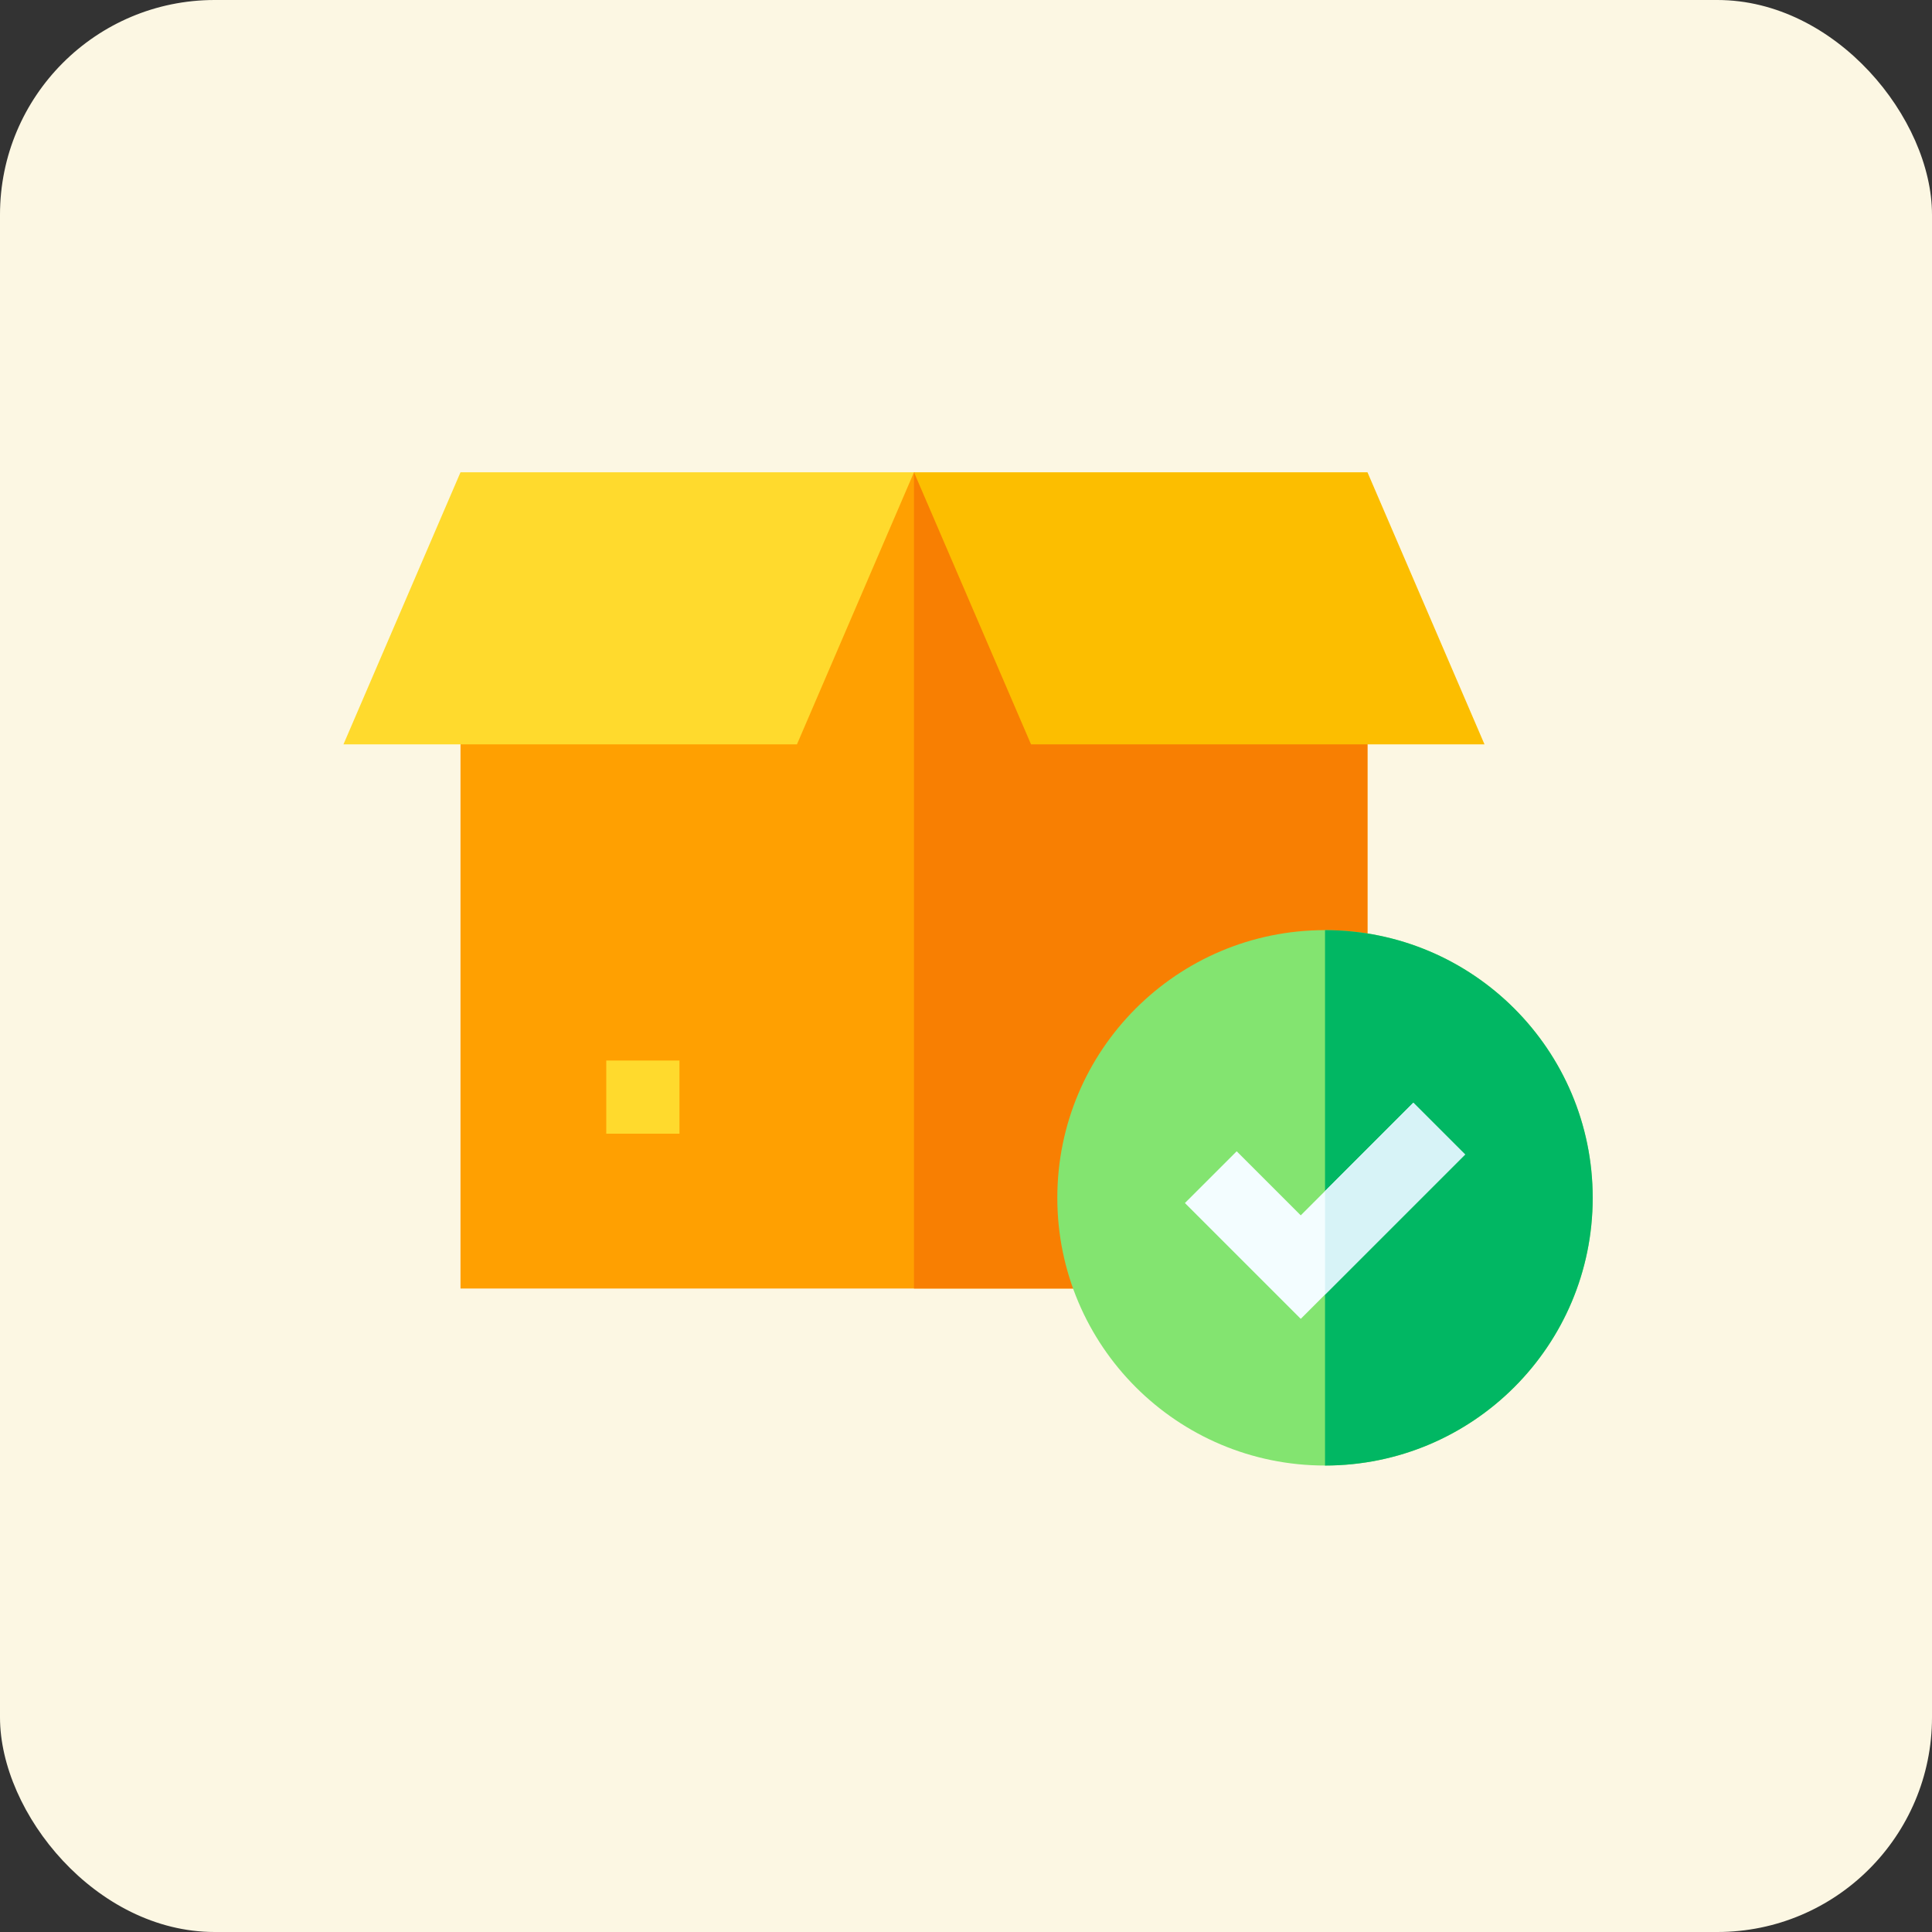 <svg width="90" height="90" viewBox="0 0 90 90" fill="none" xmlns="http://www.w3.org/2000/svg">
<rect x="0" y="0" width="90" height="90" fill="#333333" stroke="none"/>
<rect width="90" height="90" rx="10" fill="#FCF7E3"/>
<path d="M63.701 34.675V60.025H21.452V34.675L42.577 22L63.701 34.675Z" fill="#FFA001"/>
<path d="M63.701 34.675V60.025H42.577V22L63.701 34.675Z" fill="#F87F02"/>
<path d="M16 34.675L21.452 22H42.577L37.125 34.675H16Z" fill="#FFDA2D"/>
<path d="M69.154 34.675L63.702 22H42.577L48.029 34.675H69.154Z" fill="#FCBE00"/>
<path d="M28.242 49.403H31.652V52.812H28.242V49.403Z" fill="#FFDA2D"/>
<path d="M74.194 55.8C74.194 62.687 68.611 68.27 61.724 68.27C54.837 68.27 49.254 62.687 49.254 55.8C49.254 48.912 54.837 43.329 61.724 43.329C68.611 43.329 74.194 48.912 74.194 55.8Z" fill="#83E470"/>
<path d="M74.194 55.8C74.194 62.687 68.611 68.27 61.725 68.27V43.329C68.611 43.329 74.194 48.912 74.194 55.8Z" fill="#01B763"/>
<path d="M68.25 53.781L61.725 60.306L60.594 61.437L55.198 56.042L57.61 53.631L60.594 56.615L61.725 55.484L65.838 51.37L68.25 53.781Z" fill="#F3FDFF"/>
<path d="M68.25 53.781L61.725 60.306V55.484L65.838 51.37L68.25 53.781Z" fill="#D7F3F7"/>
</svg>
